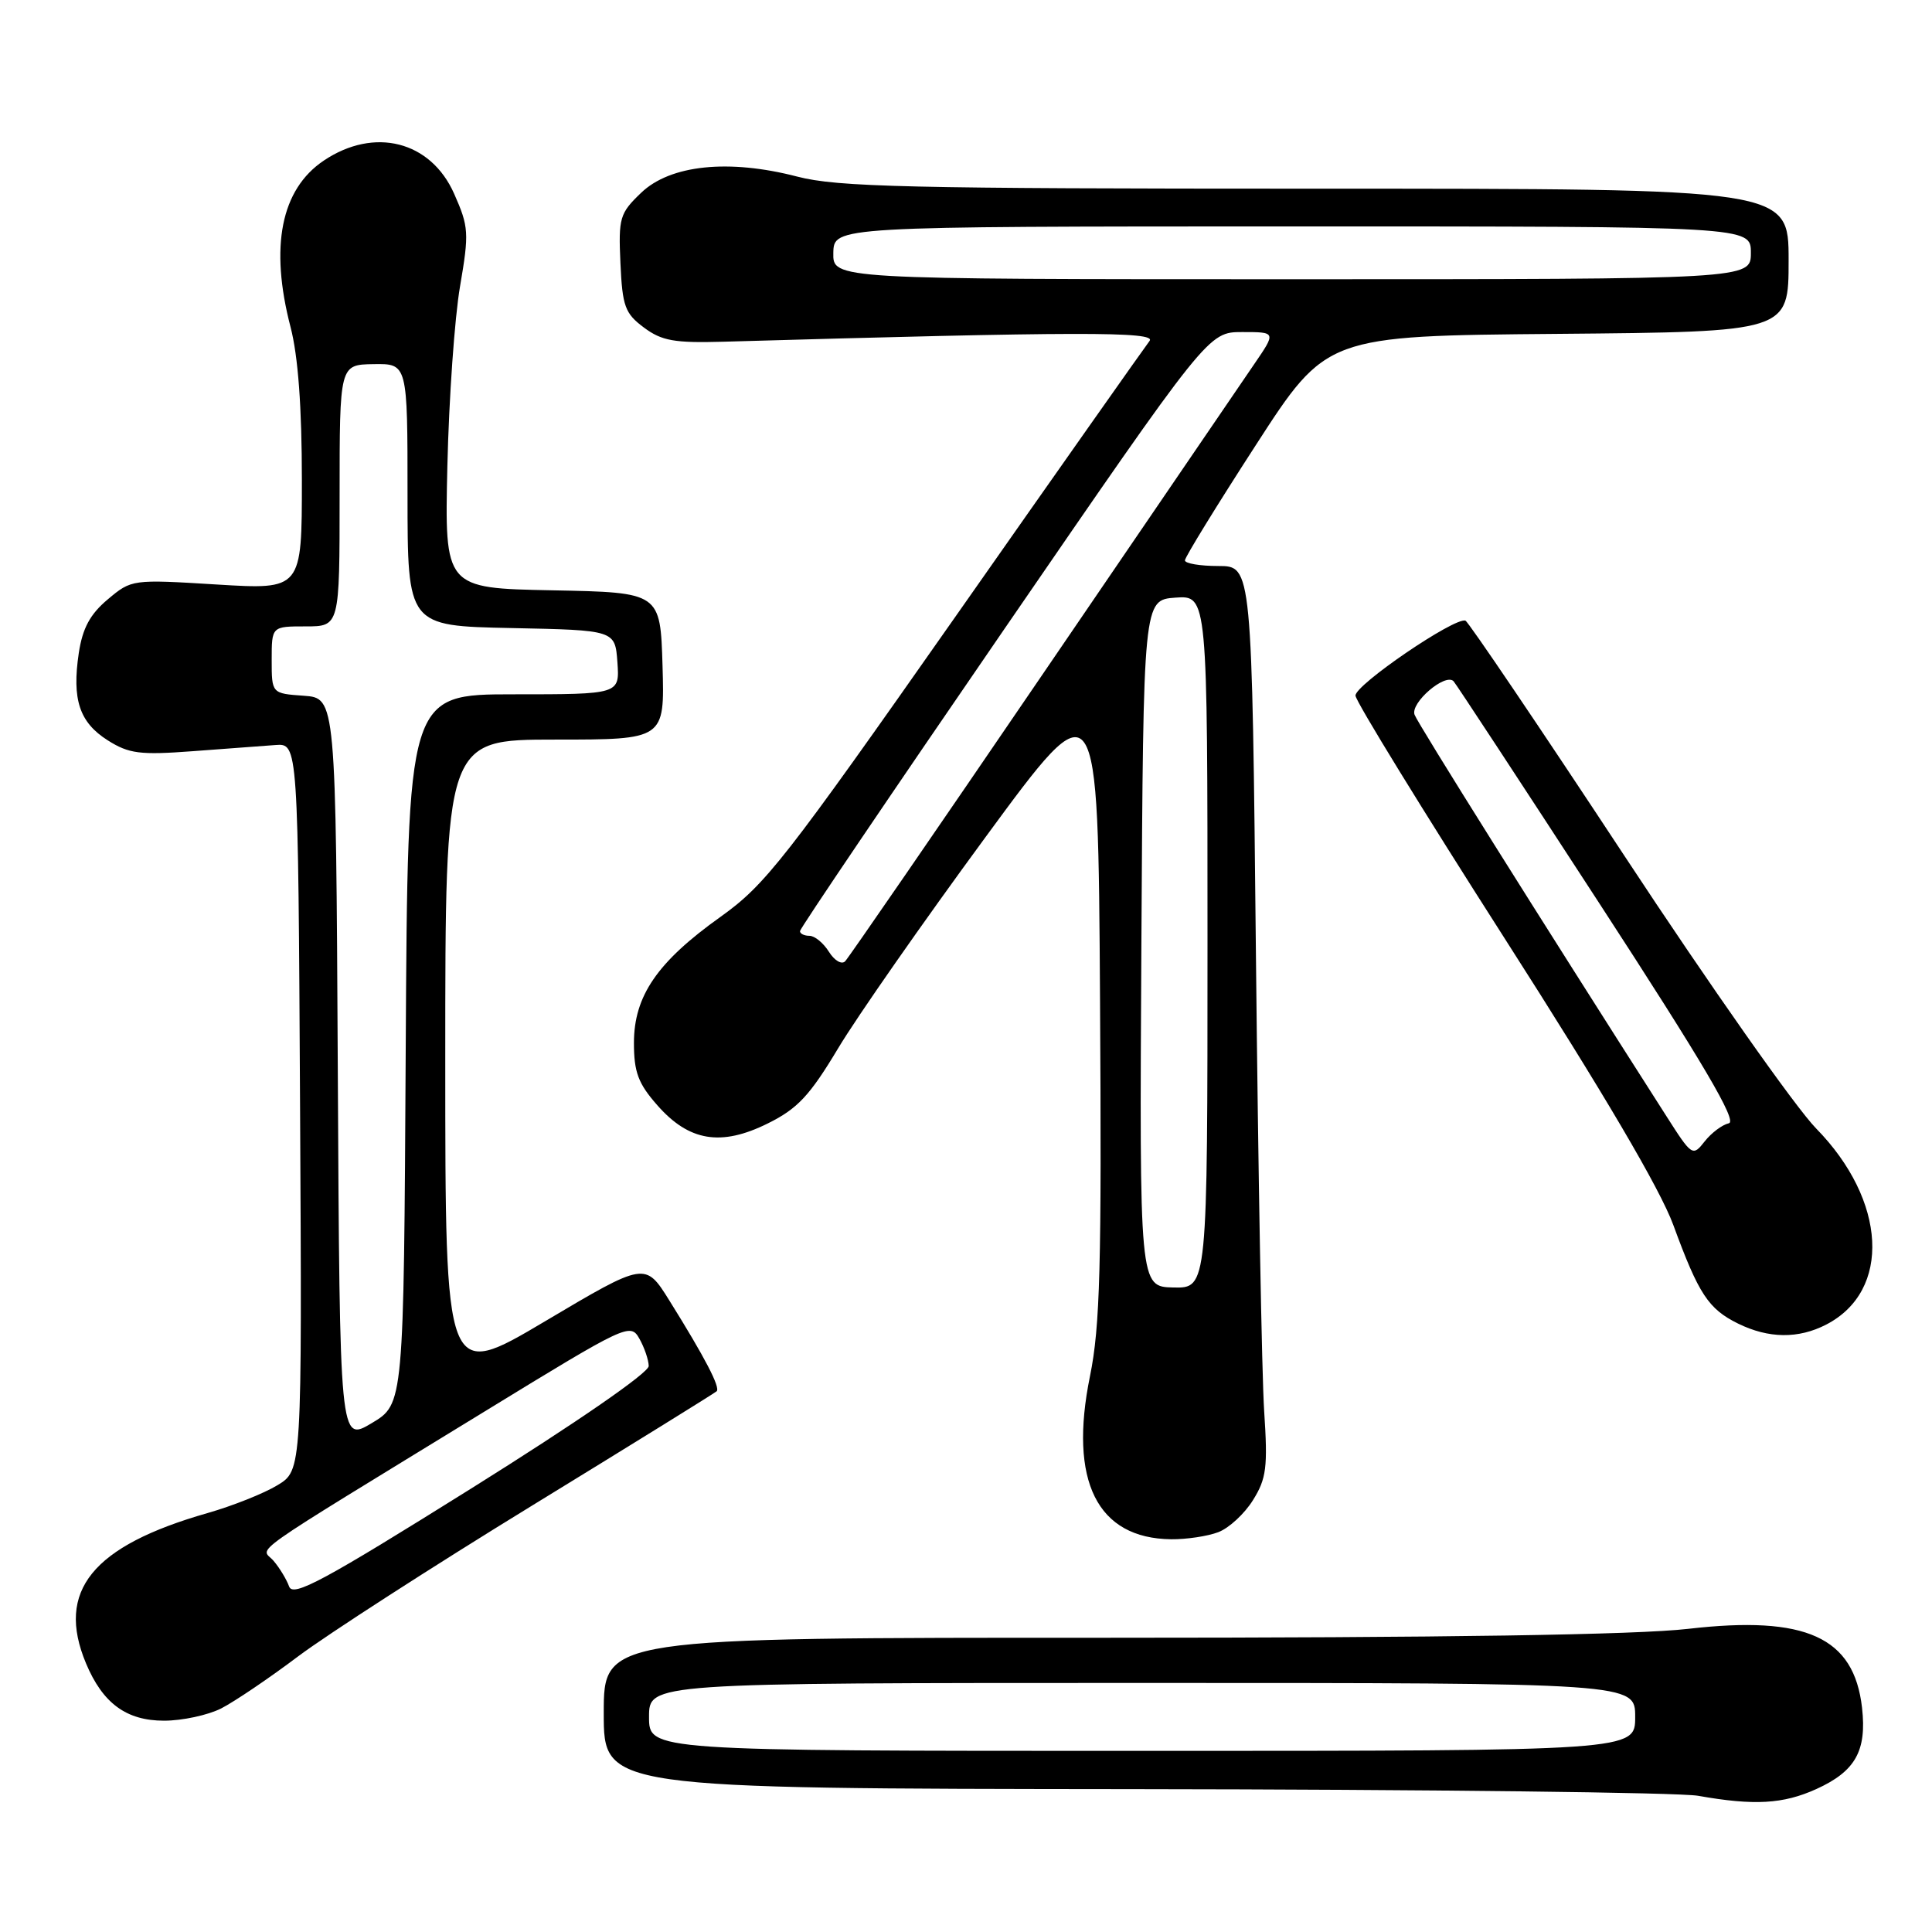 <?xml version="1.0" encoding="UTF-8" standalone="no"?>
<!DOCTYPE svg PUBLIC "-//W3C//DTD SVG 1.1//EN" "http://www.w3.org/Graphics/SVG/1.1/DTD/svg11.dtd" >
<svg xmlns="http://www.w3.org/2000/svg" xmlns:xlink="http://www.w3.org/1999/xlink" version="1.1" viewBox="0 0 256 256">
 <g >
 <path fill="currentColor"
d=" M 240.67 237.06 C 245.85 234.71 247.37 232.00 246.73 226.29 C 245.67 216.92 239.31 214.03 223.70 215.83 C 216.84 216.62 191.63 217.01 146.75 217.01 C 80.00 217.00 80.00 217.00 80.00 227.00 C 80.00 237.00 80.00 237.00 150.25 237.07 C 188.89 237.11 222.53 237.51 225.00 237.95 C 232.44 239.27 236.28 239.05 240.67 237.06 Z  M 29.30 226.38 C 31.06 225.48 35.65 222.38 39.50 219.48 C 43.35 216.59 57.30 207.59 70.50 199.50 C 83.70 191.41 94.71 184.59 94.96 184.35 C 95.48 183.86 93.38 179.83 88.71 172.35 C 85.50 167.20 85.50 167.20 72.25 175.06 C 59.00 182.92 59.00 182.92 59.00 140.46 C 59.00 98.00 59.00 98.00 73.54 98.00 C 88.07 98.00 88.07 98.00 87.79 88.25 C 87.50 78.50 87.50 78.50 73.20 78.22 C 58.91 77.94 58.91 77.94 59.28 61.72 C 59.49 52.80 60.24 42.09 60.96 37.93 C 62.17 30.86 62.12 30.06 60.18 25.68 C 57.08 18.68 49.60 16.78 42.90 21.28 C 37.23 25.09 35.72 32.67 38.50 43.34 C 39.50 47.18 40.00 53.94 40.00 63.62 C 40.00 78.14 40.00 78.14 28.72 77.45 C 17.51 76.76 17.43 76.77 14.28 79.42 C 11.93 81.39 10.94 83.24 10.44 86.53 C 9.52 92.70 10.52 95.72 14.28 98.10 C 17.08 99.87 18.54 100.06 25.50 99.54 C 29.90 99.21 34.85 98.84 36.50 98.72 C 39.50 98.50 39.50 98.50 39.76 146.66 C 40.02 194.83 40.02 194.83 36.76 196.80 C 34.97 197.89 30.81 199.54 27.53 200.48 C 12.21 204.85 7.39 210.81 11.39 220.39 C 13.61 225.70 16.74 228.00 21.74 228.00 C 24.14 228.00 27.54 227.27 29.30 226.38 Z  M 161.43 203.02 C 162.84 202.49 164.91 200.58 166.03 198.77 C 167.81 195.92 168.00 194.41 167.51 187.00 C 167.20 182.32 166.71 155.21 166.42 126.75 C 165.89 75.00 165.89 75.00 161.44 75.00 C 159.00 75.00 157.00 74.66 157.01 74.25 C 157.01 73.84 161.23 66.97 166.39 59.00 C 175.76 44.50 175.76 44.50 206.38 44.24 C 237.00 43.97 237.00 43.97 237.00 34.49 C 237.00 25.00 237.00 25.00 174.39 25.00 C 120.28 25.00 110.96 24.78 105.64 23.40 C 96.57 21.04 88.82 21.84 84.96 25.54 C 82.11 28.27 81.94 28.85 82.21 34.87 C 82.47 40.59 82.81 41.53 85.32 43.40 C 87.69 45.17 89.36 45.46 95.82 45.28 C 142.75 43.93 153.32 43.91 152.32 45.18 C 151.75 45.91 140.18 62.33 126.62 81.68 C 103.98 113.96 101.42 117.24 95.48 121.48 C 87.09 127.46 84.00 131.97 84.00 138.20 C 84.00 142.06 84.57 143.58 87.08 146.43 C 91.29 151.24 95.54 151.94 101.74 148.86 C 105.68 146.91 107.29 145.19 111.06 138.90 C 113.56 134.72 122.34 122.15 130.56 110.96 C 145.50 90.61 145.50 90.61 145.76 132.55 C 145.98 167.79 145.77 175.75 144.43 182.34 C 141.59 196.25 145.38 203.85 155.18 203.96 C 157.21 203.98 160.02 203.56 161.43 203.02 Z  M 241.99 175.51 C 250.64 171.03 250.01 159.07 240.63 149.51 C 237.93 146.75 226.53 130.55 215.31 113.50 C 204.08 96.45 194.57 82.39 194.18 82.24 C 192.76 81.74 179.50 90.78 179.61 92.18 C 179.67 92.98 188.58 107.47 199.41 124.40 C 212.55 144.93 219.98 157.56 221.73 162.34 C 225.08 171.48 226.37 173.44 230.30 175.38 C 234.35 177.37 238.30 177.42 241.99 175.51 Z  M 86.00 227.50 C 86.00 223.00 86.00 223.00 151.33 223.00 C 216.67 223.00 216.67 223.00 216.67 227.50 C 216.67 232.00 216.67 232.00 151.33 232.00 C 86.00 232.00 86.00 232.00 86.00 227.50 Z  M 38.31 210.22 C 37.97 209.28 37.04 207.74 36.24 206.81 C 34.60 204.89 31.61 207.00 64.49 186.86 C 82.97 175.54 83.53 175.27 84.71 177.36 C 85.38 178.54 85.94 180.18 85.96 181.00 C 85.98 181.89 76.43 188.48 62.46 197.22 C 42.83 209.50 38.82 211.66 38.31 210.22 Z  M 44.76 141.80 C 44.50 92.50 44.50 92.50 40.25 92.19 C 36.00 91.89 36.00 91.89 36.00 87.44 C 36.00 83.00 36.00 83.00 40.50 83.00 C 45.00 83.00 45.00 83.00 45.00 65.66 C 45.00 48.32 45.00 48.32 49.50 48.25 C 54.00 48.18 54.00 48.18 54.00 65.56 C 54.00 82.94 54.00 82.94 67.75 83.22 C 81.50 83.50 81.50 83.50 81.81 87.75 C 82.11 92.00 82.11 92.00 68.07 92.00 C 54.02 92.00 54.02 92.00 53.76 139.02 C 53.50 186.04 53.50 186.04 49.26 188.57 C 45.02 191.10 45.02 191.10 44.76 141.80 Z  M 151.24 125.00 C 151.50 79.50 151.50 79.50 155.75 79.19 C 160.00 78.89 160.00 78.89 160.00 124.79 C 160.00 170.69 160.00 170.69 155.49 170.60 C 150.98 170.50 150.98 170.50 151.24 125.00 Z  M 109.84 126.12 C 109.11 124.95 107.95 124.00 107.26 124.00 C 106.57 124.00 106.00 123.72 106.00 123.38 C 106.00 123.04 118.18 105.04 133.06 83.38 C 160.11 44.00 160.11 44.00 164.60 44.00 C 169.10 44.00 169.10 44.00 166.19 48.25 C 164.59 50.59 151.93 69.15 138.05 89.50 C 124.18 109.85 112.45 126.89 111.99 127.37 C 111.54 127.85 110.57 127.29 109.84 126.12 Z  M 110.42 33.50 C 110.50 30.01 110.50 30.01 171.25 30.00 C 232.00 30.00 232.00 30.00 232.00 33.50 C 232.00 37.00 232.00 37.00 171.17 37.00 C 110.35 37.00 110.35 37.00 110.42 33.50 Z  M 220.81 147.90 C 203.84 121.35 187.93 95.99 187.44 94.71 C 186.84 93.15 191.48 89.15 192.60 90.26 C 192.89 90.56 201.57 103.78 211.89 119.65 C 225.72 140.91 230.24 148.59 229.08 148.84 C 228.21 149.03 226.77 150.11 225.88 151.24 C 224.29 153.27 224.19 153.20 220.81 147.90 Z "/>
</g>
</svg>